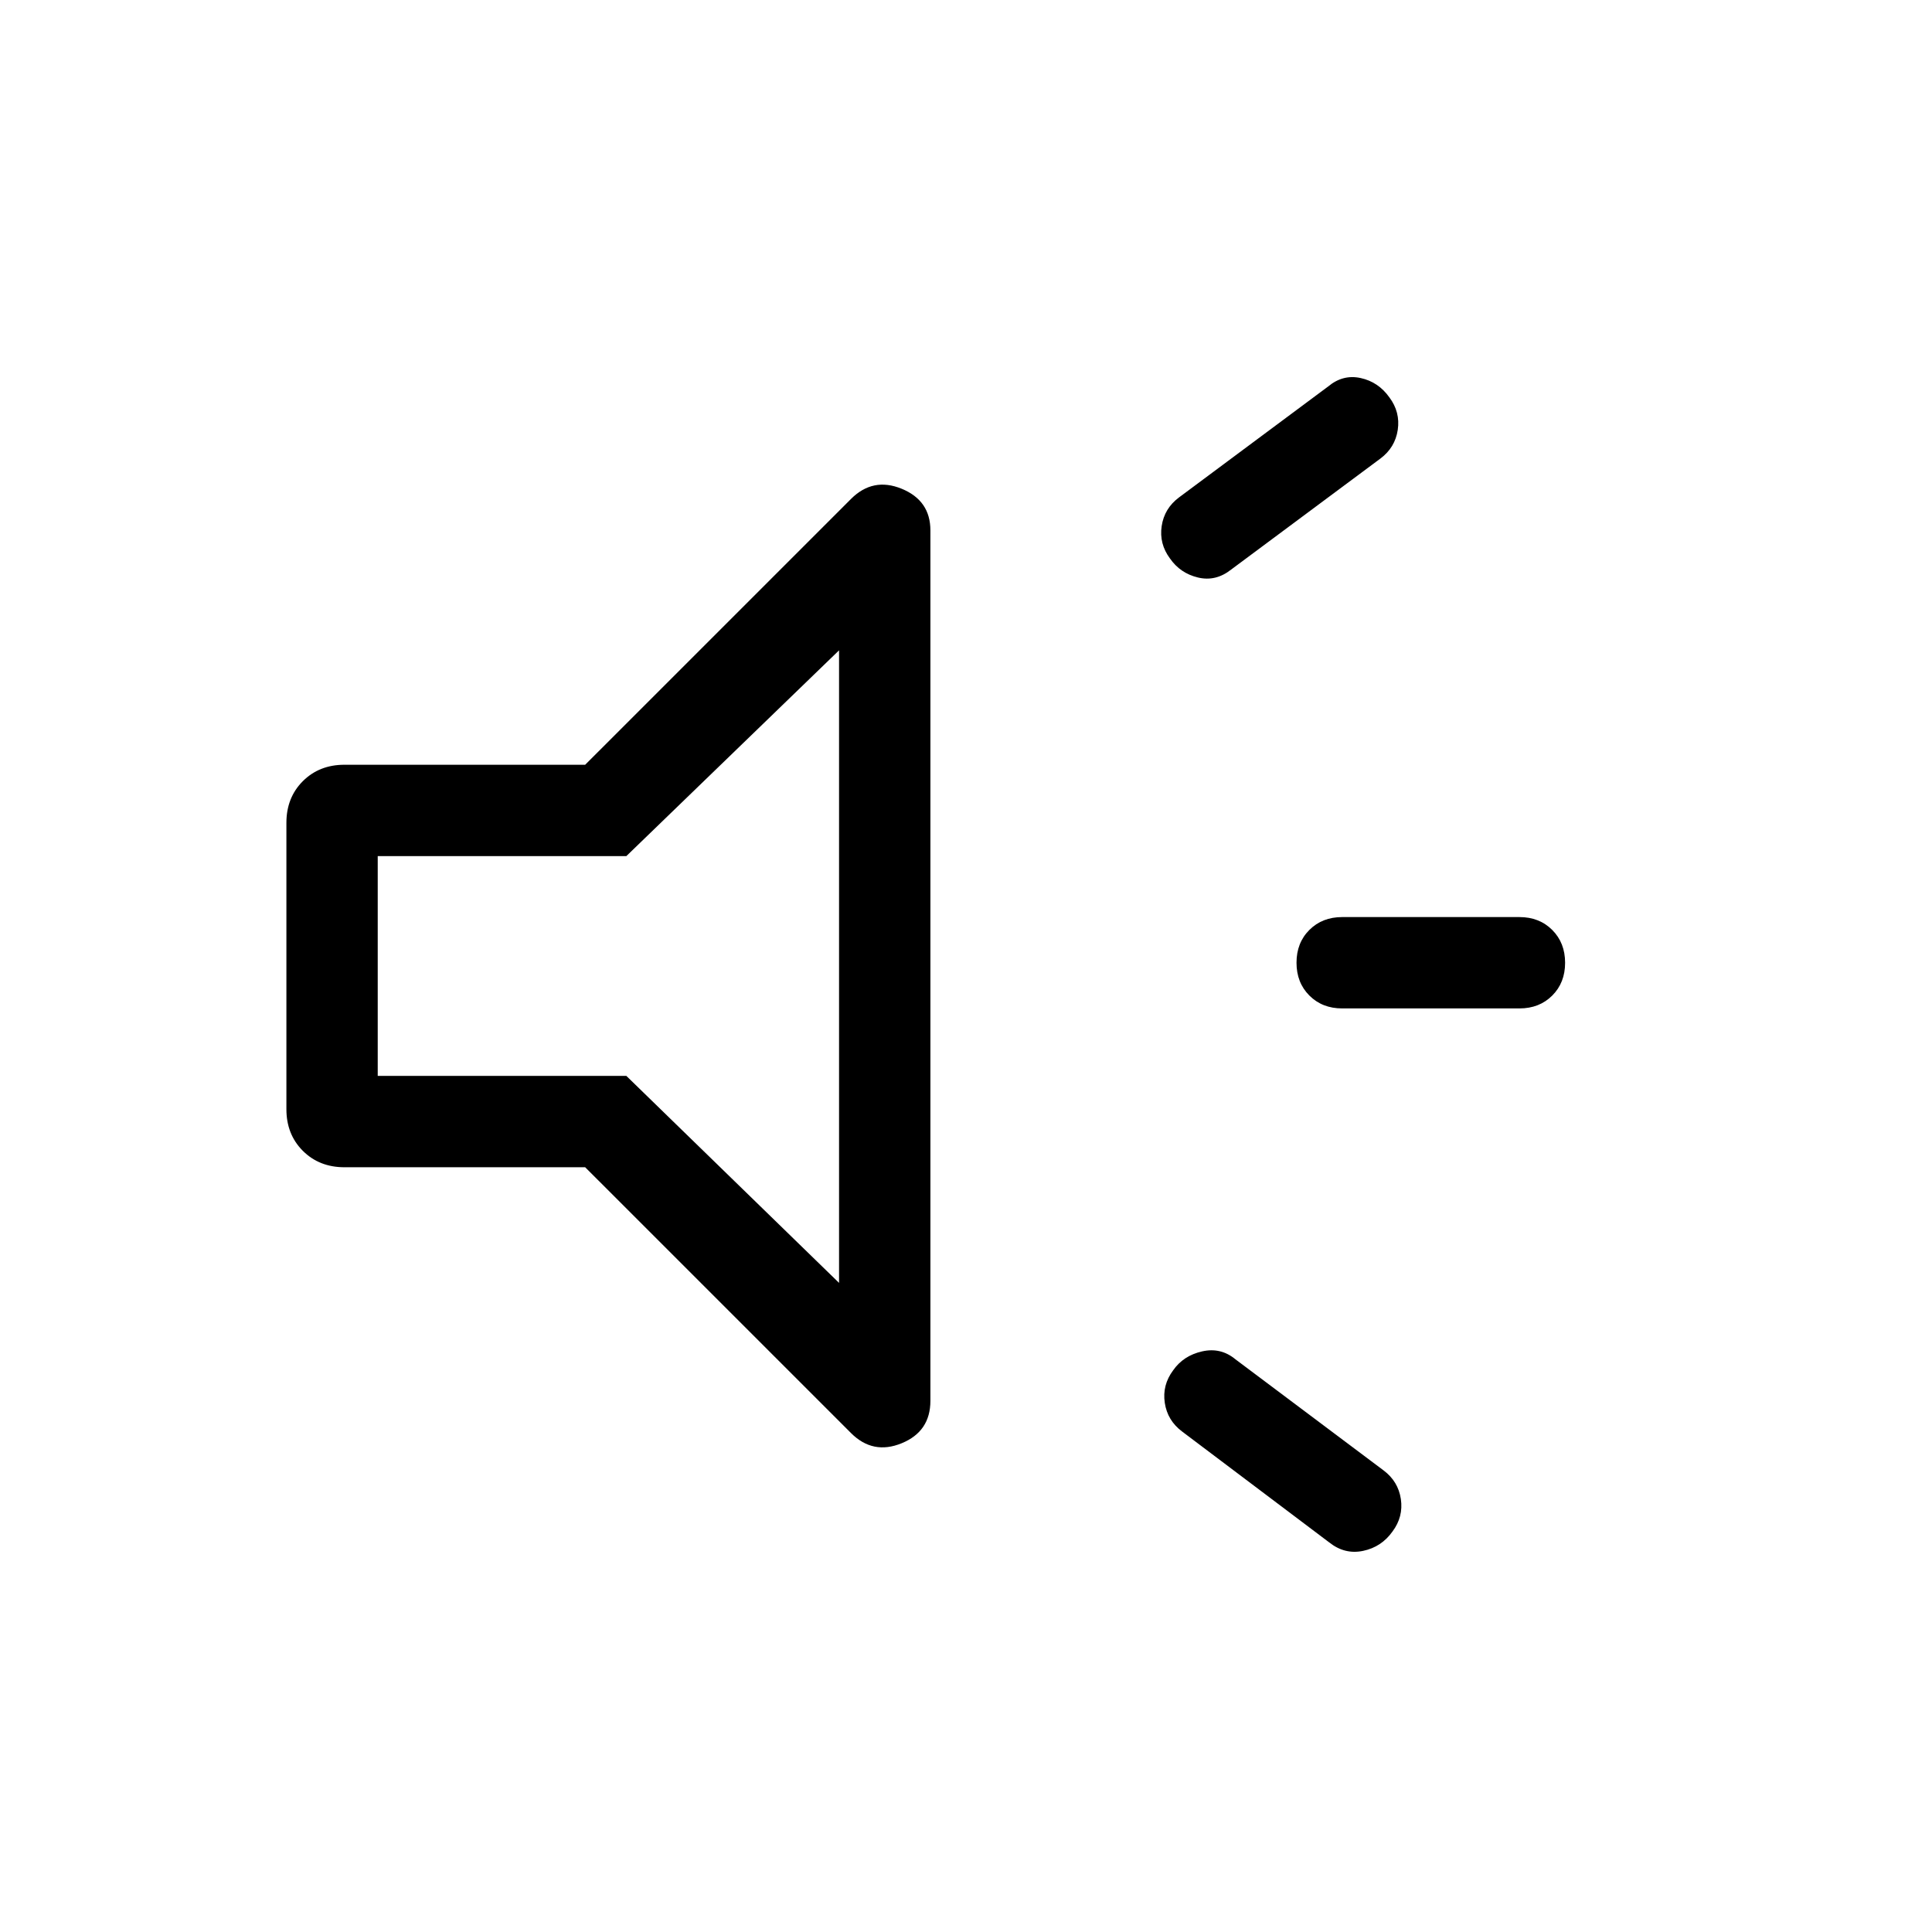 <svg xmlns="http://www.w3.org/2000/svg" width="48" height="48" viewBox="0 -960 960 960"><path d="M755-458.92h-88.08q-9.9 0-16.3-6.4-6.39-6.4-6.39-16.31 0-9.91 6.39-16.29 6.4-6.39 16.3-6.39H755q9.9 0 16.3 6.4 6.39 6.4 6.39 16.31 0 9.91-6.39 16.29-6.4 6.39-16.3 6.39ZM582.92-279.08q5.08-7.31 14.39-9.42 9.3-2.12 16.61 3.96l73.54 55.15q7.31 5.47 8.62 14.27 1.3 8.81-4.16 16.12-5.46 7.69-14.57 9.61-9.12 1.93-16.81-4.15l-73.16-55.15q-7.3-5.47-8.61-14.27-1.31-8.81 4.15-16.12Zm103-453.07L611.77-677q-7.69 6.08-16.5 3.96-8.81-2.11-13.89-9.42-5.46-7.31-4.15-16.12 1.31-8.8 8.62-14.26L660-768q7.31-6.08 16.11-4.15 8.81 1.92 14.27 9.61 5.46 7.31 4.16 16.12-1.31 8.81-8.62 14.27ZM290.77-380H171.16q-12.52 0-20.69-8.16-8.16-8.17-8.16-20.69v-142.3q0-12.52 8.16-20.69 8.17-8.16 20.69-8.16h119.61l132.08-132.07q10.92-10.93 25.19-5.07 14.27 5.85 14.27 20.68v432.53q0 15.22-14.27 21.07-14.27 5.86-25.19-5.07L290.77-380Zm126.15-256.85L311.23-534.61H187.69v109.22h123.54l105.69 102.85v-314.31ZM300.69-480Z"/></svg>